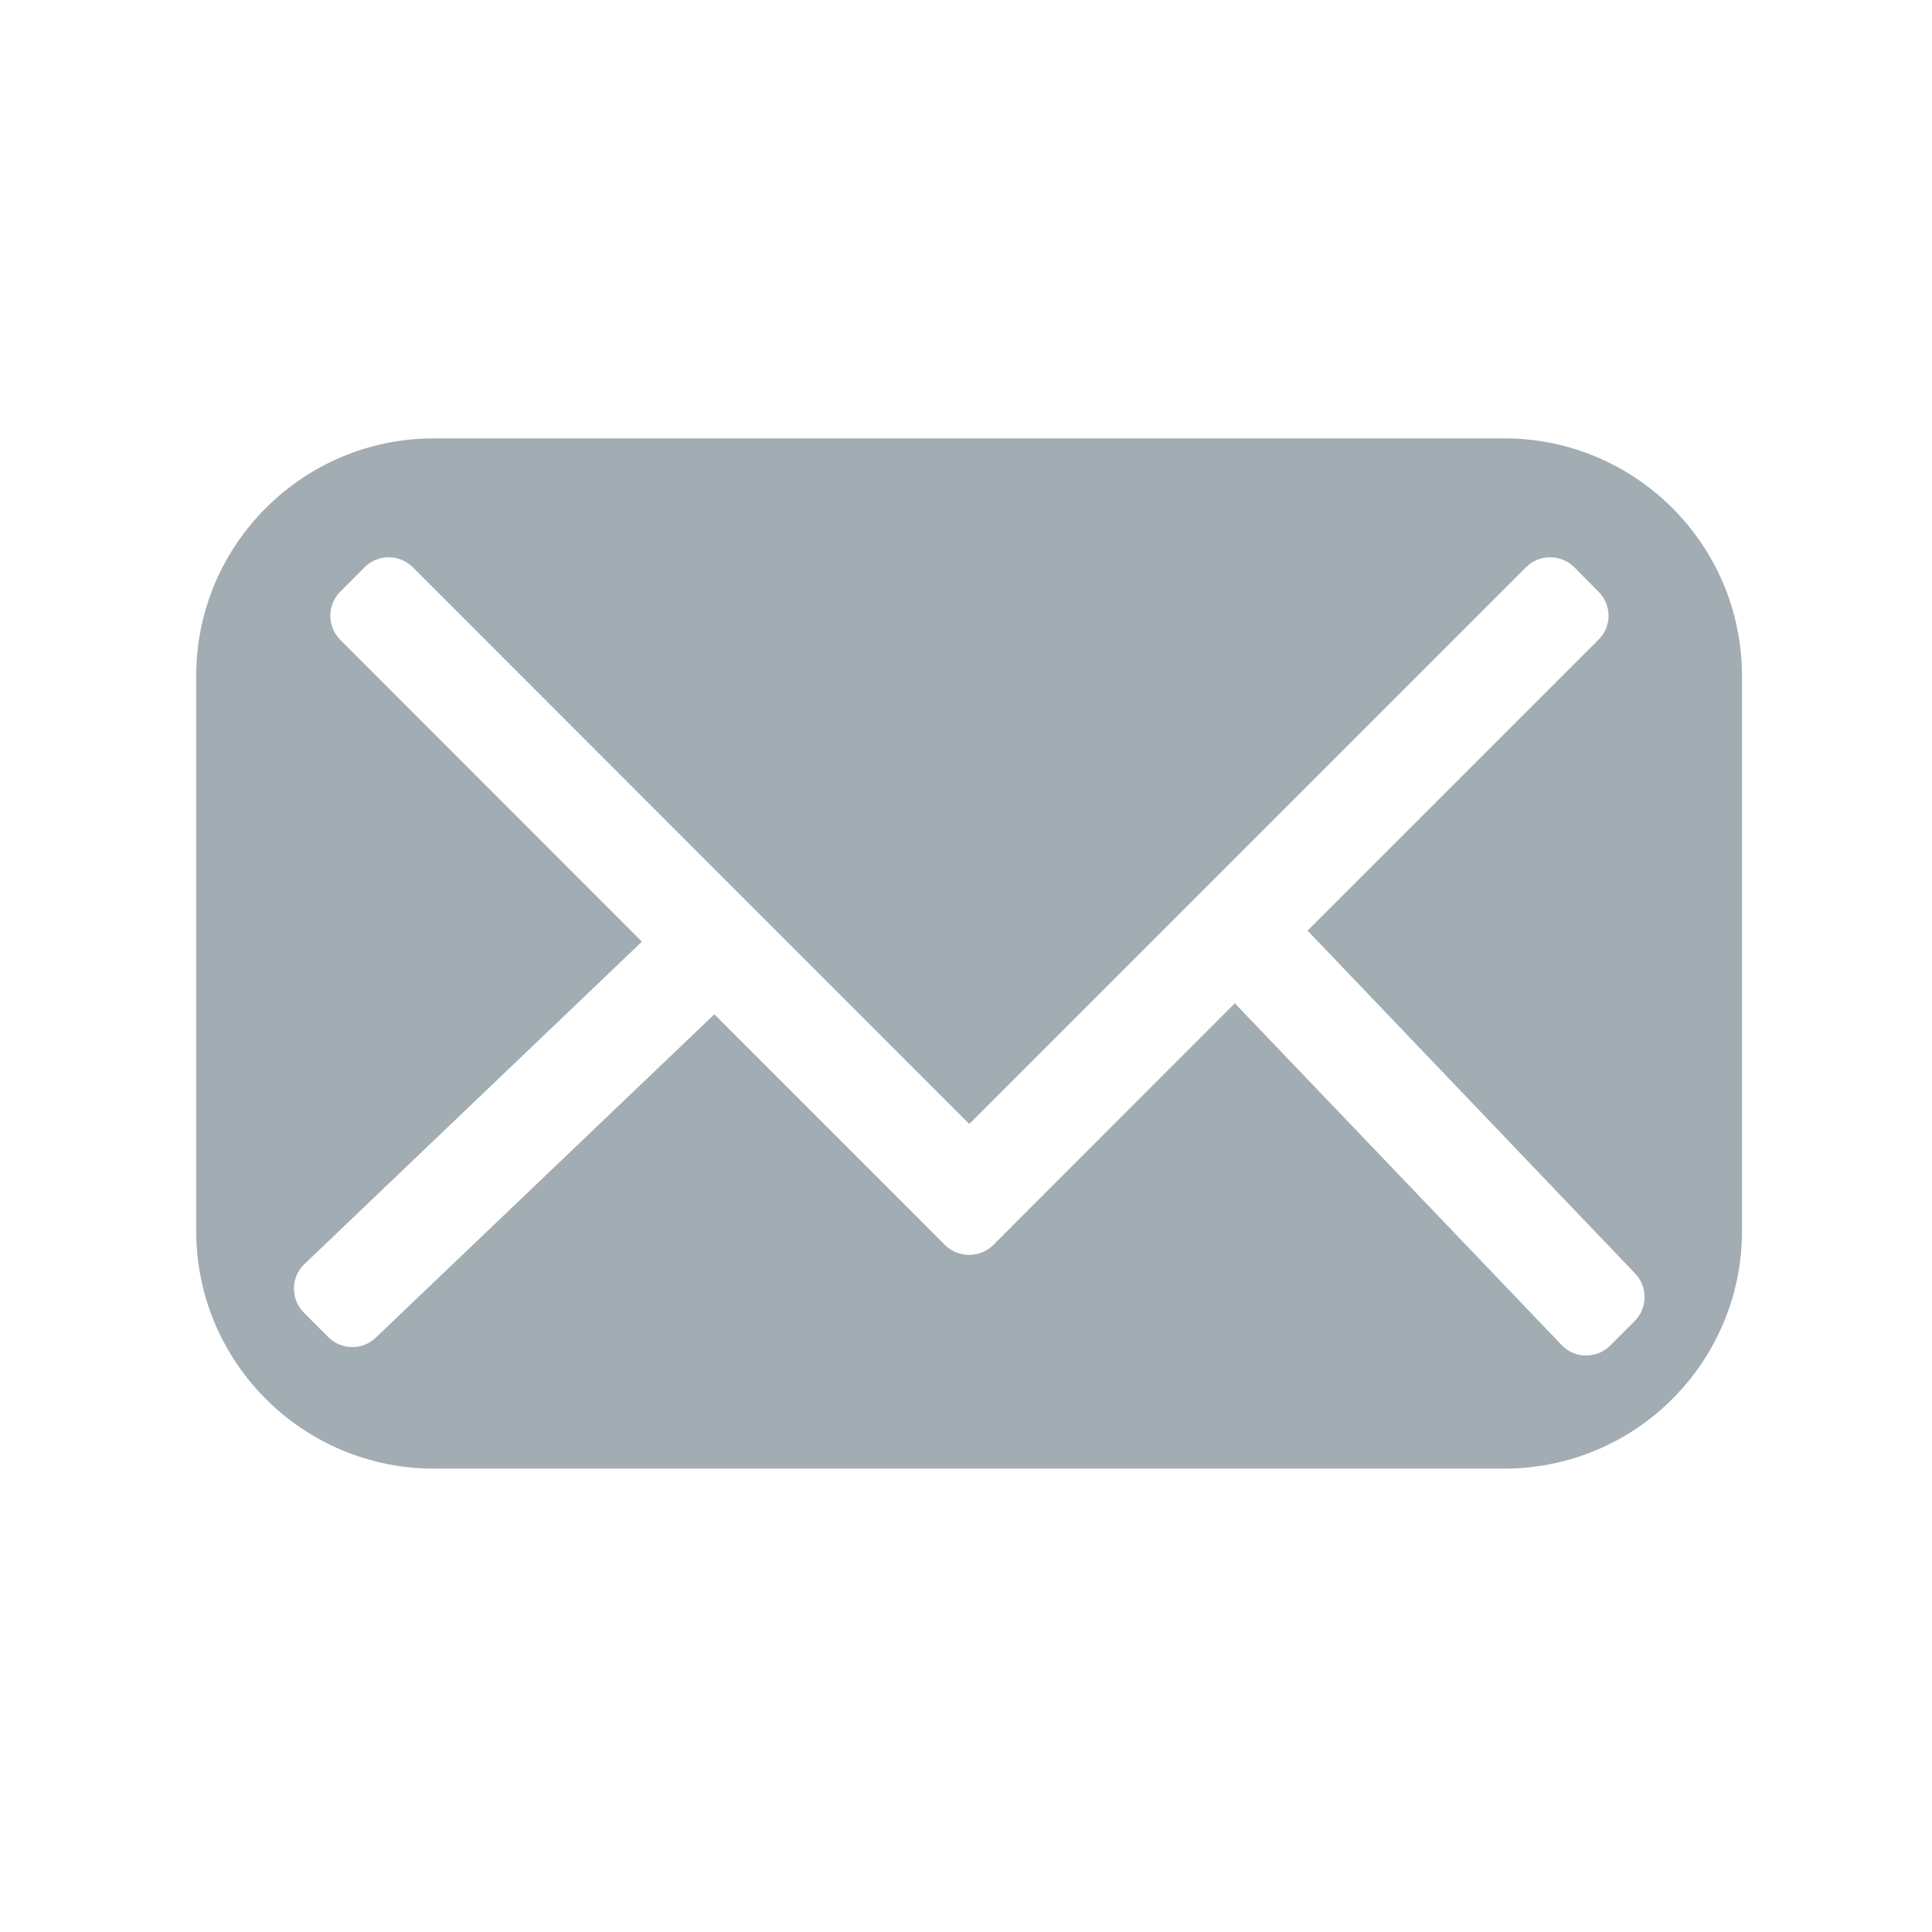 <svg xmlns="http://www.w3.org/2000/svg" width="20" height="20" viewBox="0 0 20 20" enable-background="new 0 0 20 20"><path fill="#a2acb3" d="m15.562 4.538h-11.07c-1.359 0-2.461 1.102-2.461 2.461v5.743c0 1.359 1.102 2.461 2.461 2.461h11.08c1.359 0 2.461-1.102 2.461-2.461v-5.743c0-1.359-1.101-2.461-2.463-2.461m1.35 9.14l-.25.25c-.139.139-.363.139-.5 0l-3.387-3.542-2.249 2.25-.251.252c-.069.068-.159.102-.251.102-.09 0-.181-.033-.25-.102l-.251-.252-2.136-2.136-3.497 3.34c-.139.14-.363.14-.501 0l-.25-.25c-.139-.14-.139-.363.001-.501l3.497-3.341-3.122-3.124c-.138-.139-.138-.362 0-.5l.25-.251c.139-.139.363-.139.501 0l5.76 5.762 5.762-5.762c.139-.139.361-.139.502 0l.248.251c.141.138.141.362 0 .5l-3.01 3.01 3.385 3.543c.138.137.138.363-.001.501"/></svg>
